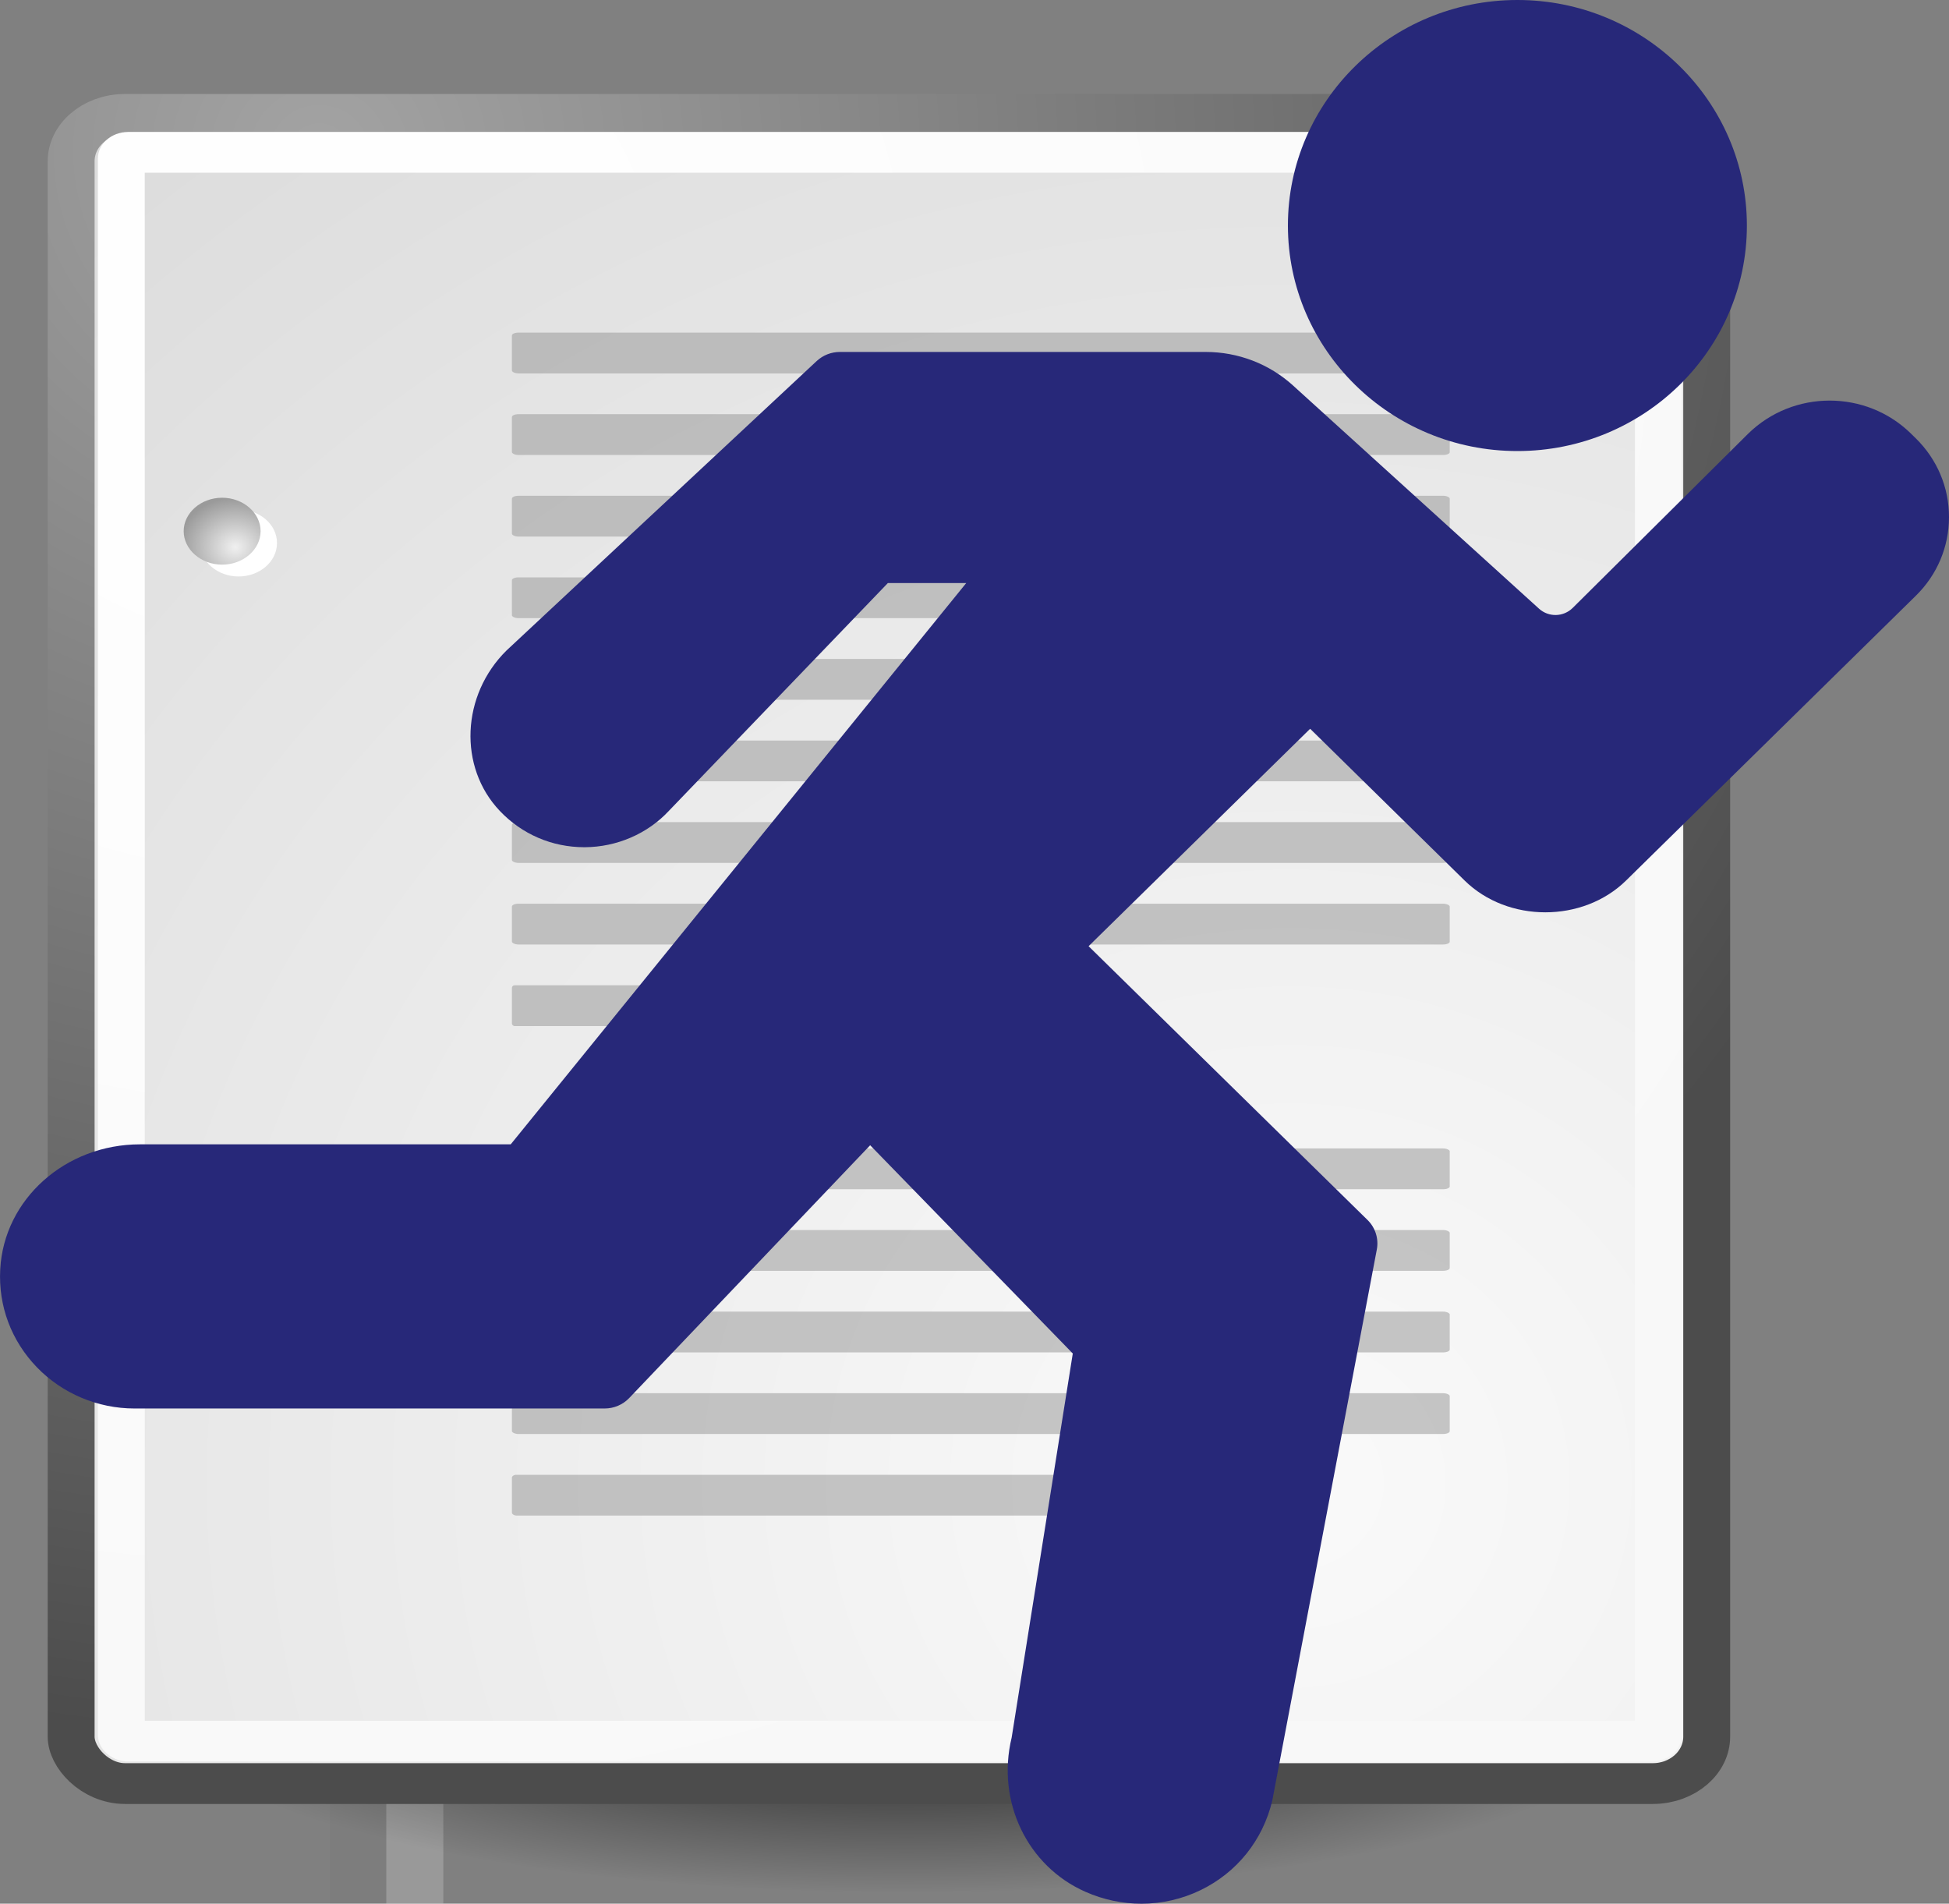 <?xml version="1.0" encoding="UTF-8" standalone="no"?>
<svg
   xmlns:dc="http://purl.org/dc/elements/1.1/"
   xmlns:cc="http://creativecommons.org/ns#"
   xmlns:rdf="http://www.w3.org/1999/02/22-rdf-syntax-ns#"
   xmlns:svg="http://www.w3.org/2000/svg"
   xmlns="http://www.w3.org/2000/svg"
   xmlns:xlink="http://www.w3.org/1999/xlink"
   xmlns:sodipodi="http://sodipodi.sourceforge.net/DTD/sodipodi-0.dtd"
   xmlns:inkscape="http://www.inkscape.org/namespaces/inkscape"
   width="34.166"
   height="33.368"
   version="1.1"
   id="svg1118"
   sodipodi:docname="run_file.svg"
   inkscape:version="0.92.5 (2060ec1f9f, 2020-04-08)">
  <rect width="100%" height="100%" fill="#808080" stroke="none"/>
  <sodipodi:namedview
     pagecolor="#ffffff"
     bordercolor="#666666"
     borderopacity="1"
     objecttolerance="10"
     gridtolerance="10"
     guidetolerance="10"
     inkscape:pageopacity="0"
     inkscape:pageshadow="2"
     inkscape:window-width="1848"
     inkscape:window-height="1016"
     id="namedview1816"
     showgrid="false"
     inkscape:zoom="14.781864"
     inkscape:cx="19.424274"
     inkscape:cy="14.395838"
     inkscape:window-x="72"
     inkscape:window-y="27"
     inkscape:window-maximized="1"
     inkscape:current-layer="svg1118"
     fit-margin-top="0"
     fit-margin-left="0"
     fit-margin-right="0"
     fit-margin-bottom="0" />
  <defs
     id="defs1051">
    <linearGradient
       id="i"
       y2="45.89"
       gradientUnits="userSpaceOnUse"
       x2="32.54"
       gradientTransform="matrix(1.025,0,0,1.023,-0.28,-2.62)"
       y1="15.95"
       x1="39.74">
      <stop
         stop-color="#fcaf3e"
         offset="0"
         id="stop1014" />
      <stop
         stop-color="#f57900"
         offset="1"
         id="stop1016" />
    </linearGradient>
    <radialGradient
       id="f"
       gradientUnits="userSpaceOnUse"
       cy="3.76"
       cx="8.82"
       gradientTransform="matrix(0.968,0,0,1.033,3.35,-0.35)"
       r="37.75">
      <stop
         stop-color="#a3a3a3"
         offset="0"
         id="stop1019" />
      <stop
         stop-color="#4c4c4c"
         offset="1"
         id="stop1021" />
    </radialGradient>
    <radialGradient
       id="a"
       gradientUnits="userSpaceOnUse"
       cy="42.1"
       cx="24.31"
       gradientTransform="matrix(0.822,0,0,0.204,-4.923,19.723)"
       r="15.82">
      <stop
         offset="0"
         id="stop1024" />
      <stop
         stop-opacity="0"
         offset="1"
         id="stop1026" />
    </radialGradient>
    <radialGradient
       id="h"
       gradientUnits="userSpaceOnUse"
       cy="29.3"
       cx="10.1"
       r="1.21">
      <stop
         stop-color="#f0f0f0"
         offset="0"
         id="stop1029" />
      <stop
         stop-color="#9a9a9a"
         offset="1"
         id="stop1031" />
    </radialGradient>
    <radialGradient
       id="j"
       gradientUnits="userSpaceOnUse"
       cy="8.78"
       cx="8.78"
       r="8.79">
      <stop
         stop-color="#fff"
         offset="0"
         id="stop1034" />
      <stop
         stop-opacity=".89"
         stop-color="#fff520"
         offset=".5"
         id="stop1036" />
      <stop
         stop-opacity="0"
         stop-color="#fff300"
         offset="1"
         id="stop1038" />
    </radialGradient>
    <radialGradient
       id="d"
       gradientUnits="userSpaceOnUse"
       cy="7.27"
       cx="8.14"
       gradientTransform="matrix(0.968,0,0,1.033,3.35,-0.35)"
       r="38.2">
      <stop
         stop-color="#fff"
         offset="0"
         id="stop1041" />
      <stop
         stop-color="#f8f8f8"
         offset="1"
         id="stop1043" />
    </radialGradient>
    <radialGradient
       id="e"
       gradientUnits="userSpaceOnUse"
       cy="35.74"
       cx="33.97"
       gradientTransform="matrix(0.96,0,0,1.041,0,-1)"
       r="86.7">
      <stop
         stop-color="#fafafa"
         offset="0"
         id="stop1046" />
      <stop
         stop-color="#bbb"
         offset="1"
         id="stop1048" />
    </radialGradient>
    <linearGradient
       xlink:href="#i"
       id="linearGradient1743"
       gradientUnits="userSpaceOnUse"
       gradientTransform="matrix(1.025,0,0,1.023,-0.28,-2.62)"
       x1="39.74"
       y1="15.95"
       x2="32.54"
       y2="45.89" />
    <linearGradient
       xlink:href="#i"
       id="linearGradient1745"
       gradientUnits="userSpaceOnUse"
       gradientTransform="matrix(1.025,0,0,1.023,-0.28,-2.62)"
       x1="39.74"
       y1="15.95"
       x2="32.54"
       y2="45.89" />
    <linearGradient
       xlink:href="#i"
       id="linearGradient1747"
       gradientUnits="userSpaceOnUse"
       gradientTransform="matrix(1.025,0,0,1.023,-0.28,-2.62)"
       x1="39.74"
       y1="15.95"
       x2="32.54"
       y2="45.89" />
    <linearGradient
       xlink:href="#i"
       id="linearGradient1749"
       gradientUnits="userSpaceOnUse"
       gradientTransform="matrix(1.025,0,0,1.023,-0.28,-2.62)"
       x1="39.74"
       y1="15.95"
       x2="32.54"
       y2="45.89" />
    <linearGradient
       xlink:href="#i"
       id="linearGradient1751"
       gradientUnits="userSpaceOnUse"
       gradientTransform="matrix(1.025,0,0,1.023,-0.28,-2.62)"
       x1="39.74"
       y1="15.95"
       x2="32.54"
       y2="45.89" />
    <linearGradient
       xlink:href="#i"
       id="linearGradient1753"
       gradientUnits="userSpaceOnUse"
       gradientTransform="matrix(1.025,0,0,1.023,-0.28,-2.62)"
       x1="39.74"
       y1="15.95"
       x2="32.54"
       y2="45.89" />
    <linearGradient
       xlink:href="#i"
       id="linearGradient1755"
       gradientUnits="userSpaceOnUse"
       gradientTransform="matrix(1.025,0,0,1.023,-0.28,-2.62)"
       x1="39.74"
       y1="15.95"
       x2="32.54"
       y2="45.89" />
    <linearGradient
       xlink:href="#i"
       id="linearGradient1757"
       gradientUnits="userSpaceOnUse"
       gradientTransform="matrix(1.025,0,0,1.023,-0.28,-2.62)"
       x1="39.74"
       y1="15.95"
       x2="32.54"
       y2="45.89" />
    <radialGradient
       inkscape:collect="always"
       xlink:href="#a"
       id="radialGradient883"
       gradientUnits="userSpaceOnUse"
       gradientTransform="matrix(0.822,0,0,0.204,-4.087,21.371)"
       cx="24.31"
       cy="42.1"
       r="15.82" />
    <radialGradient
       inkscape:collect="always"
       xlink:href="#h"
       id="radialGradient914"
       gradientUnits="userSpaceOnUse"
       cx="10.1"
       cy="29.3"
       r="1.21" />
  </defs>
  <g
     id="g1073"
     transform="translate(-5.229,-0.534)"
     style="fill:none">
    <path
       d="M 11.51,4.49 V 42.4"
       id="path1069"
       inkscape:connector-curvature="0"
       style="stroke:#000000;stroke-opacity:0.02" />
    <path
       d="M 12.5,4 V 42"
       id="path1071"
       inkscape:connector-curvature="0"
       style="stroke:#ffffff;stroke-opacity:0.2" />
  </g>
  <g
     id="g912">
    <ellipse
       style="opacity:0.78;fill:url(#radialGradient883);fill-rule:evenodd;stroke-width:0.767"
       cx="15.893"
       cy="29.942"
       ry="3.226"
       rx="13.002"
       id="g" />
    <g
       style="stroke-linecap:round;stroke-linejoin:round"
       transform="matrix(0.822,0,0,0.715,-4.178,0.11)"
       id="g1060">
      <rect
         style="fill:url(#e);stroke:url(#f)"
         id="rect1056"
         x="6.6"
         y="2.65"
         width="34.88"
         height="40.92"
         rx="1.15" />
      <rect
         style="fill:none;stroke:url(#d)"
         id="rect1058"
         x="7.67"
         y="3.58"
         width="32.78"
         height="38.95"
         rx="0.15" />
    </g>
    <use
       x="0"
       id="use1062"
       height="48"
       xlink:href="#b"
       width="48"
       y="-11.47" />
    <g
       transform="matrix(0.822,0,0,0.715,-4.178,0.11)"
       id="b">
      <circle
         style="fill:#ffffff"
         id="circle1064"
         r="0.82"
         cx="10.17"
         cy="29.2" />
      <path
         inkscape:connector-curvature="0"
         style="fill:url(#radialGradient914)"
         id="path1066"
         d="m 10.64,28.91 c 0,0.45 -0.37,0.82 -0.82,0.82 C 9.37,29.73 9,29.36 9,28.91 c 0,-0.45 0.37,-0.82 0.82,-0.82 0.45,0 0.82,0.37 0.82,0.82" />
    </g>
    <g
       style="fill:#9b9b9b;fill-opacity:0.55"
       transform="matrix(0.822,0,0,0.715,-4.178,0.11)"
       id="g1103">
      <rect
         id="rect1075"
         x="16"
         y="8"
         width="20"
         height="1"
         ry="0.07"
         rx="0.14" />
      <rect
         id="rect1077"
         x="16"
         y="10"
         width="20"
         height="1"
         ry="0.07"
         rx="0.14" />
      <rect
         id="rect1079"
         x="16"
         y="12"
         width="20"
         height="1"
         ry="0.07"
         rx="0.14" />
      <rect
         id="rect1081"
         x="16"
         y="14"
         width="20"
         height="1"
         ry="0.07"
         rx="0.14" />
      <rect
         id="rect1083"
         x="16"
         y="16"
         width="20"
         height="1"
         ry="0.07"
         rx="0.14" />
      <rect
         id="rect1085"
         x="16"
         y="18"
         width="20"
         height="1"
         ry="0.07"
         rx="0.14" />
      <rect
         id="rect1087"
         x="16"
         y="20"
         width="20"
         height="1"
         ry="0.07"
         rx="0.14" />
      <rect
         id="rect1089"
         x="16"
         y="22"
         width="20"
         height="1"
         ry="0.07"
         rx="0.14" />
      <rect
         id="rect1091"
         x="16"
         y="24"
         width="9"
         height="1"
         rx="0.06" />
      <rect
         id="rect1093"
         x="16"
         y="28"
         width="20"
         height="1"
         ry="0.07"
         rx="0.14" />
      <rect
         id="rect1095"
         x="16"
         y="30"
         width="20"
         height="1"
         ry="0.07"
         rx="0.14" />
      <rect
         id="rect1097"
         x="16"
         y="32"
         width="20"
         height="1"
         ry="0.07"
         rx="0.14" />
      <rect
         id="rect1099"
         x="16"
         y="34"
         width="20"
         height="1"
         ry="0.07"
         rx="0.14" />
      <rect
         id="rect1101"
         x="16"
         y="36"
         width="14"
         height="1"
         ry="0.07"
         rx="0.1" />
    </g>
    <path
       sodipodi:nodetypes="ccccccsscccscccccsccsscccccscccccccccccc"
       inkscape:connector-curvature="0"
       id="path874"
       style="fill:#272879;fill-opacity:1;stroke-width:0.066"
       d="m 33.584,7.683 -0.084,-0.082 C 32.715,6.829 31.434,6.827 30.644,7.603 l -3.075,3.053 c -0.162,0.16 -0.421,0.166 -0.59,0.013 L 22.669,6.759 C 22.25,6.378 21.705,6.169 21.135,6.169 h -6.412 c -0.151,0 -0.296,0.057 -0.406,0.159 L 8.882,11.399 c -0.796,0.783 -0.851,2.045 -0.121,2.814 0.39,0.411 0.916,0.637 1.482,0.637 h 0.01 c 0.561,-0.003 1.101,-0.237 1.473,-0.638 l 3.838,-3.992 h 1.374 L 8.953,20.058 H 2.456 c -1.31,0 -2.387,0.962 -2.452,2.191 -0.035,0.642 0.194,1.252 0.643,1.717 0.443,0.459 1.065,0.722 1.709,0.722 h 8.244 c 0.162,0 0.318,-0.066 0.43,-0.183 l 4.224,-4.431 3.552,3.65 -1.072,6.735 c -0.27,1.116 0.274,2.252 1.295,2.701 0.314,0.139 0.648,0.208 0.981,0.208 0.357,0 0.713,-0.08 1.041,-0.24 0.632,-0.308 1.087,-0.871 1.253,-1.571 l 1.832,-9.657 c 0.035,-0.187 -0.025,-0.381 -0.163,-0.516 l -4.89,-4.799 3.884,-3.811 2.708,2.66 c 0.756,0.743 2.074,0.743 2.83,0 l 5.08,-4.992 C 33.959,10.075 34.166,9.584 34.166,9.063 34.166,8.542 33.959,8.052 33.584,7.683 Z" />
    <path
       inkscape:connector-curvature="0"
       id="path876"
       style="fill:#272879;fill-opacity:1;stroke-width:0.075"
       d="m 26.6,7.906 c 2.218,0 4.023,-1.773 4.023,-3.953 C 30.622,1.773 28.818,0 26.6,0 c -2.218,0 -4.023,1.773 -4.023,3.953 7.1e-5,2.18 1.804,3.953 4.023,3.953 z" />
  </g>
</svg>
